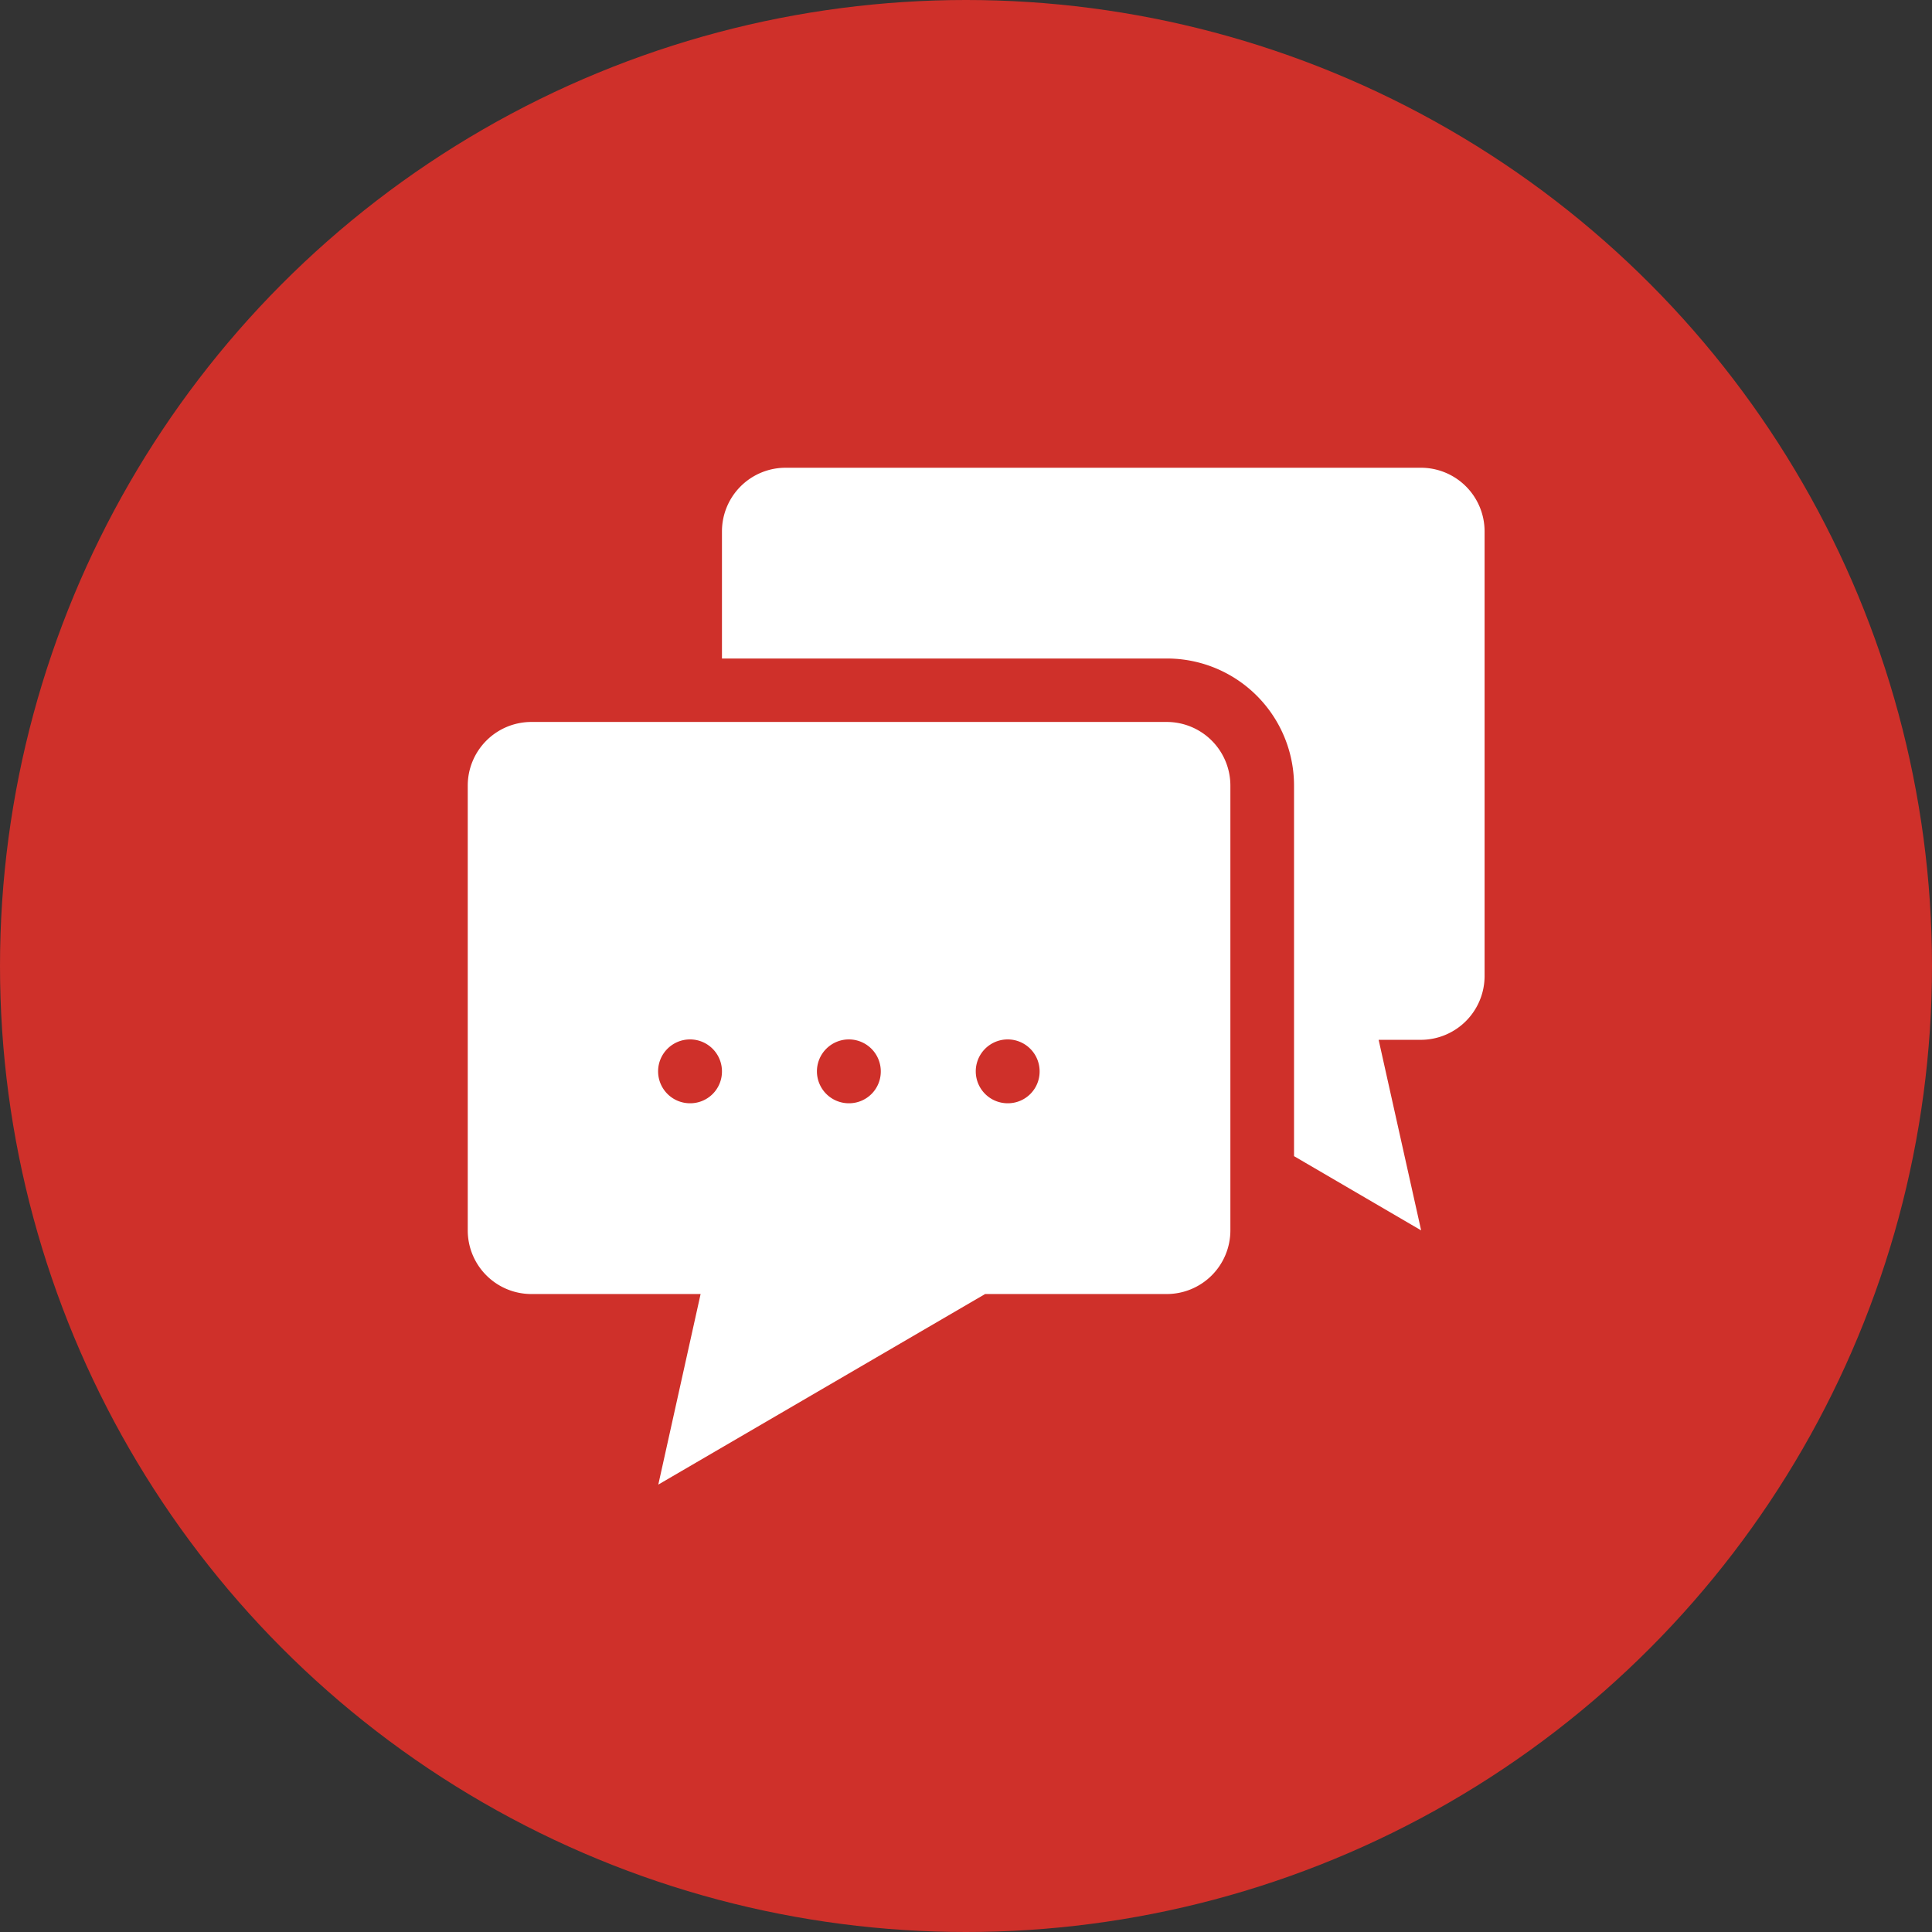 <svg id="Capa_1" data-name="Capa 1" xmlns="http://www.w3.org/2000/svg" viewBox="0 0 95 95"><rect x="0" y="0" width="95" height="95" fill="#333333" stroke="none"/><defs><style>.cls-1{fill:#cf302a;}.cls-2{fill:#fff;}</style></defs><g id="Grupo_1142" data-name="Grupo 1142"><circle id="Elipse_1-2" data-name="Elipse 1-2" class="cls-1" cx="47.5" cy="47.5" r="47.5"/><g id="chat-bubble"><path id="Trazado_1148" data-name="Trazado 1148" class="cls-2" d="M70.64,24H39.4a3.13,3.13,0,0,0-3.13,3.13v6.25H58.15a6.25,6.25,0,0,1,6.25,6.25V57.85l6.25,3.65-2.09-9.37h2.09A3.14,3.14,0,0,0,73.77,49V27.13A3.13,3.13,0,0,0,70.64,24Z" transform="translate(-0.77 -1)"/><path id="Trazado_1149" data-name="Trazado 1149" class="cls-2" d="M58.14,36.5H26.89a3.13,3.13,0,0,0-3.12,3.13h0V61.5a3.13,3.13,0,0,0,3.12,3.13h8.33L33.14,74l16.07-9.37h8.93a3.13,3.13,0,0,0,3.13-3.13V39.63a3.13,3.13,0,0,0-3.13-3.13ZM34.7,55.25a1.57,1.57,0,1,1,1.57-1.56,1.56,1.56,0,0,1-1.57,1.56Zm7.82,0a1.57,1.57,0,1,1,1.56-1.56,1.56,1.56,0,0,1-1.56,1.56Zm7.81,0a1.57,1.57,0,1,1,1.56-1.56,1.56,1.56,0,0,1-1.56,1.56Z" transform="translate(-0.77 -1)"/></g></g></svg>